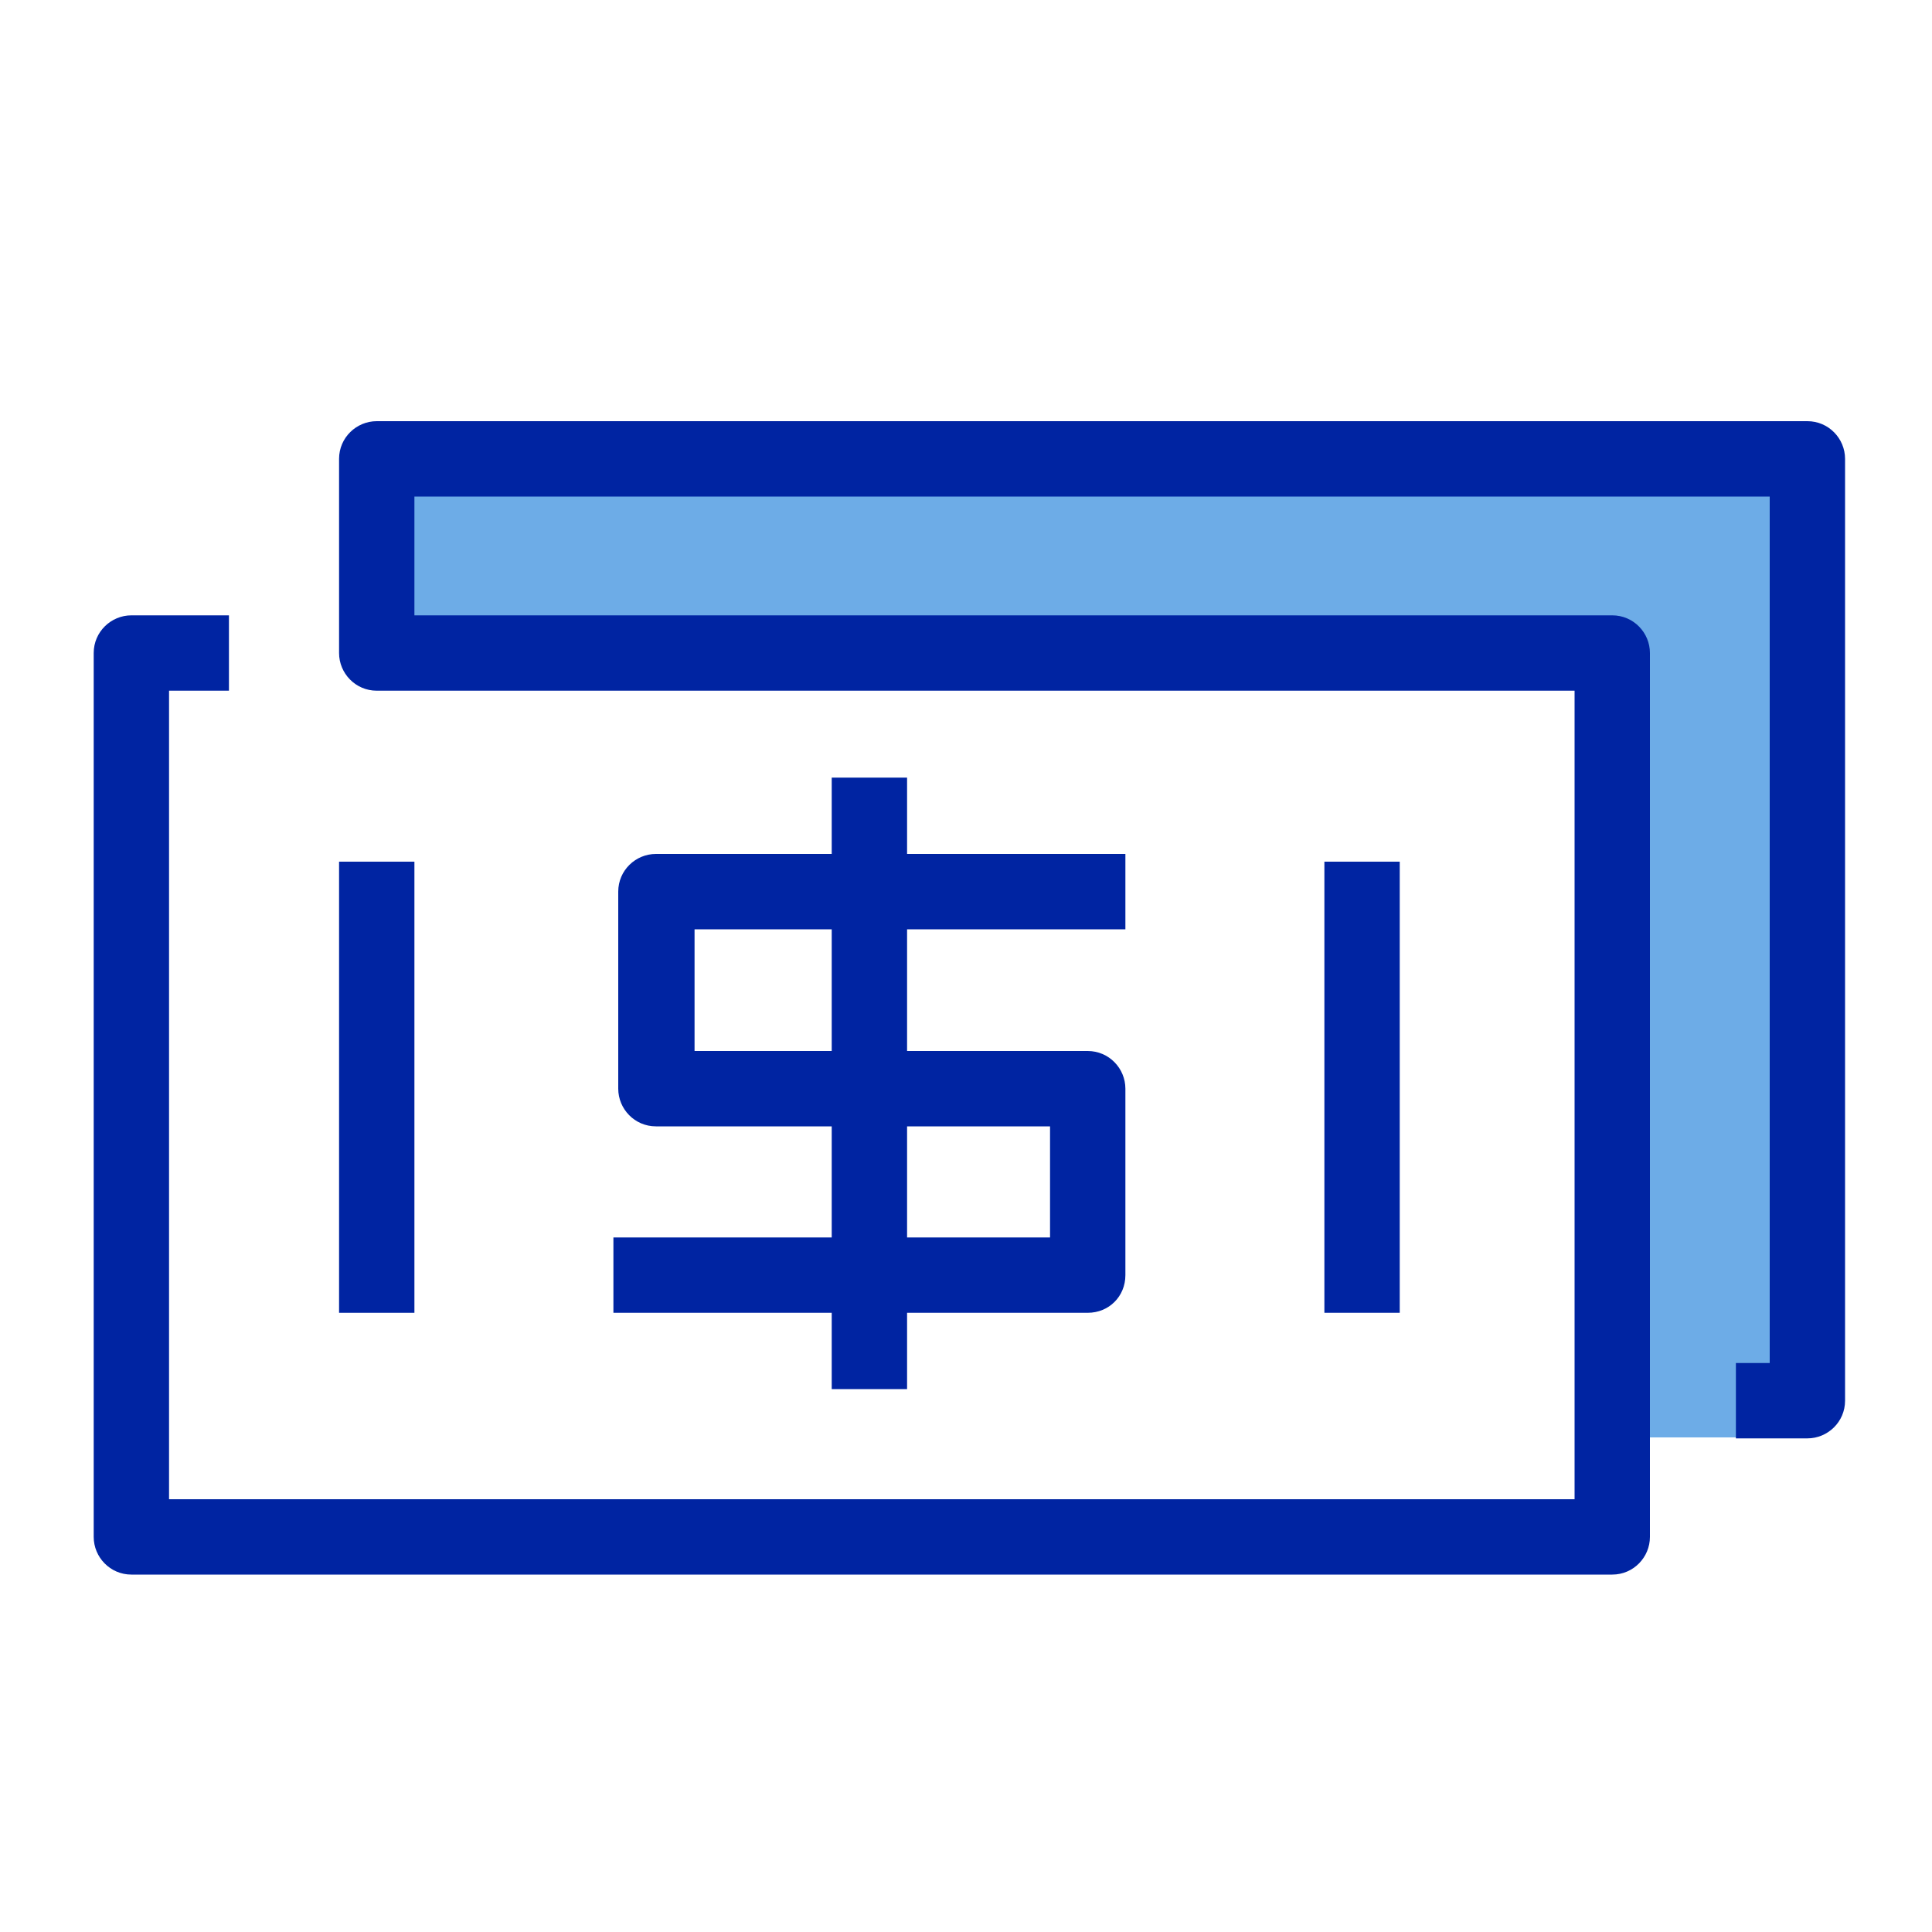 <?xml version="1.0" standalone="no"?><!DOCTYPE svg PUBLIC "-//W3C//DTD SVG 1.1//EN" "http://www.w3.org/Graphics/SVG/1.1/DTD/svg11.dtd"><svg t="1591948355273" class="icon" viewBox="0 0 1024 1024" version="1.1" xmlns="http://www.w3.org/2000/svg" p-id="940" xmlns:xlink="http://www.w3.org/1999/xlink" width="200" height="200"><defs><style type="text/css"></style></defs><path d="M851.968 243.2h105.984v518.656h-105.984z" fill="#6DACE7" p-id="941"></path><path d="M199.68 243.2h758.272v102.912H199.68z" fill="#6DACE7" p-id="942"></path><path d="M854.528 834.56H69.632c-11.264 0-19.968-9.216-19.968-19.968V346.112c0-11.264 9.216-19.968 19.968-19.968h51.712v39.936h-31.744v428.544H834.56V366.08H199.68c-11.264 0-19.968-9.216-19.968-19.968V243.2c0-11.264 9.216-19.968 19.968-19.968h758.272c11.264 0 19.968 9.216 19.968 19.968V742.4c0 11.264-9.216 19.968-19.968 19.968h-37.888v-39.936h17.92V263.168H219.648v62.976h634.88c11.264 0 19.968 9.216 19.968 19.968v468.48c0 10.752-8.704 19.968-19.968 19.968z" fill="#0024A2" p-id="943"></path><path d="M576.512 695.808H325.12v-39.936h231.424v-58.88H347.648c-11.264 0-19.968-9.216-19.968-19.968V472.576c0-11.264 9.216-19.968 19.968-19.968h248.832v39.936H368.128v64.512h208.384c11.264 0 19.968 9.216 19.968 19.968V675.84c0 11.264-8.704 19.968-19.968 19.968zM701.952 456.704h39.936v239.104h-39.936z" fill="#0024A2" p-id="944"></path><path d="M440.832 412.16h39.936v324.096h-39.936zM179.712 456.704h39.936v239.104h-39.936z" fill="#0024A2" p-id="945"></path></svg>
